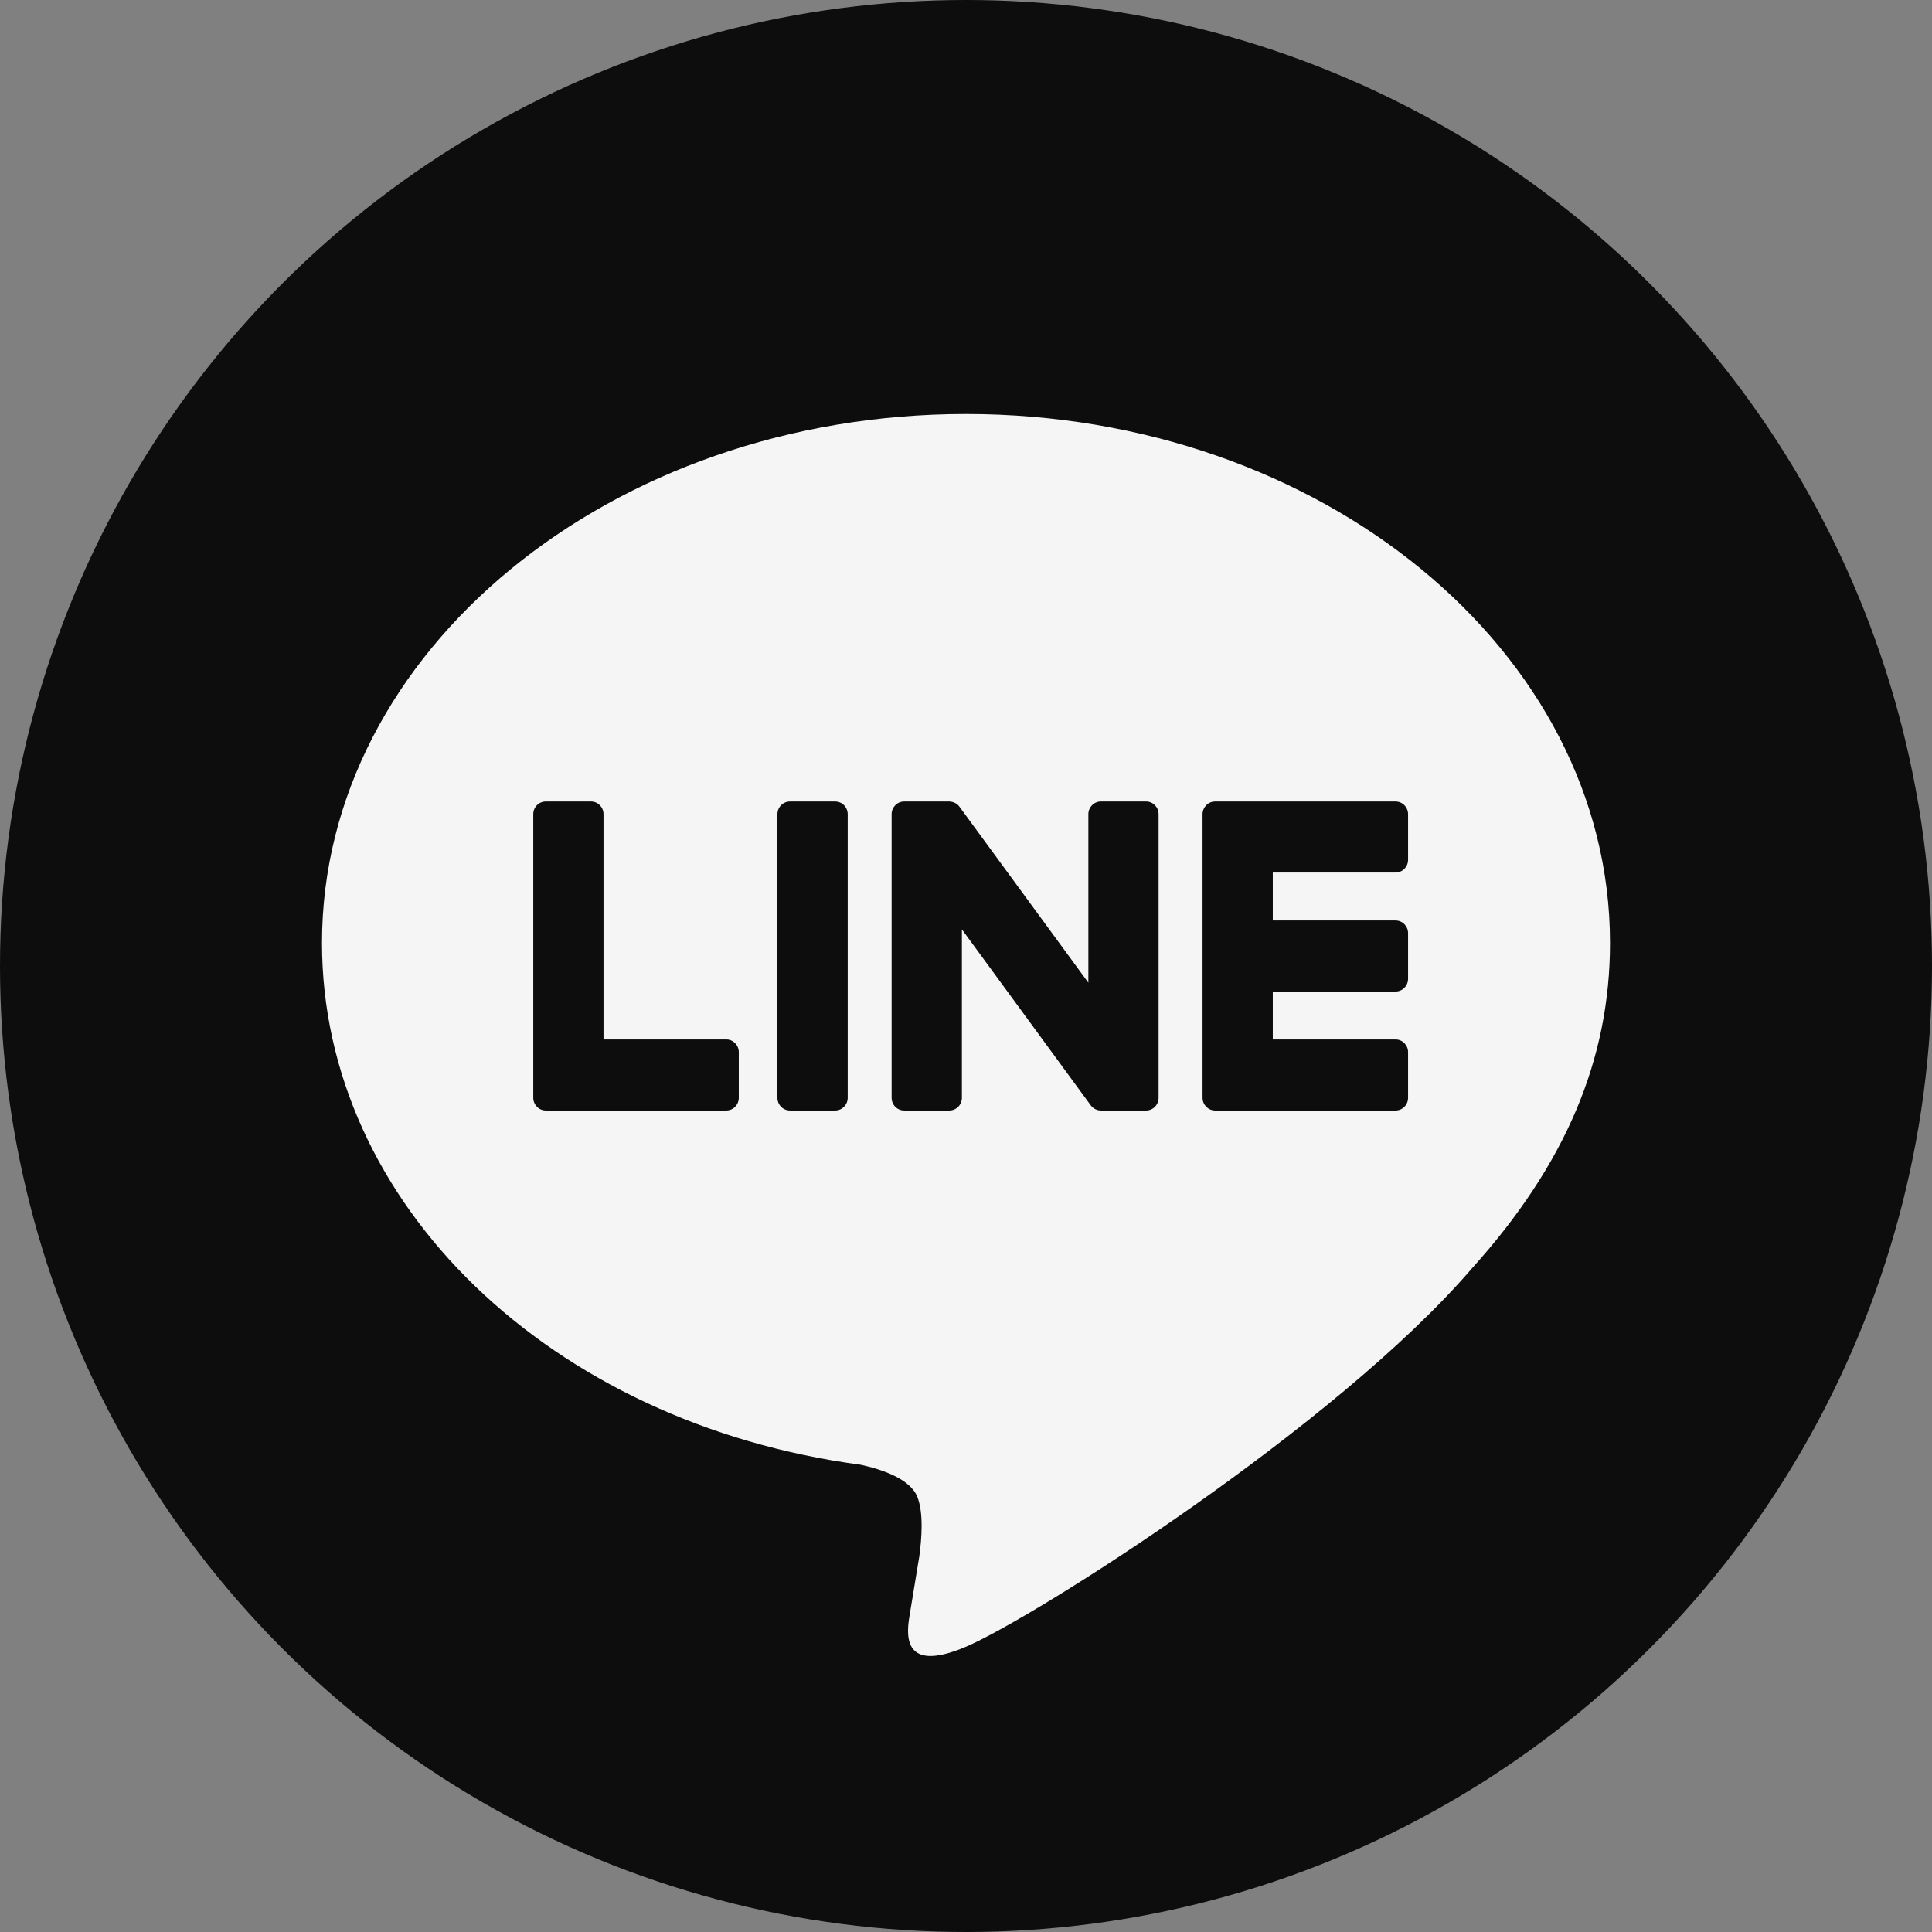 <svg width="48" height="48" viewBox="0 0 48 48" fill="none" xmlns="http://www.w3.org/2000/svg">
<rect x="0" y="0" width="48" height="48" fill="#808080" stroke="none"/>
<g id="Component 550">
<circle id="Ellipse 5" cx="24" cy="24" r="24" fill="currentColor" fill-opacity="0.9"/>
<path id="Exclude" fill-rule="evenodd" clip-rule="evenodd" d="M40 23.426C40 16.18 32.823 10.286 24 10.286C15.178 10.286 8 16.18 8 23.426C8 29.922 13.692 35.362 21.381 36.391C21.902 36.504 22.611 36.738 22.791 37.189C22.952 37.598 22.896 38.24 22.842 38.653C22.842 38.653 22.654 39.796 22.614 40.039L22.608 40.075C22.532 40.514 22.34 41.62 24 40.912C25.708 40.184 33.214 35.421 36.571 31.511C38.89 28.938 40 26.326 40 23.426ZM20.749 19.913H19.627C19.455 19.913 19.315 20.055 19.315 20.228V27.275C19.315 27.449 19.455 27.59 19.627 27.59H20.749C20.921 27.59 21.061 27.449 21.061 27.275V20.228C21.061 20.055 20.921 19.913 20.749 19.913ZM27.352 19.913H28.474C28.646 19.913 28.785 20.055 28.785 20.228V27.275C28.785 27.449 28.646 27.59 28.474 27.59H27.352C27.251 27.59 27.154 27.539 27.096 27.457L23.898 23.09V27.275C23.898 27.449 23.758 27.59 23.586 27.59H22.464C22.291 27.59 22.152 27.449 22.152 27.275V20.228C22.152 20.055 22.291 19.913 22.464 19.913H23.586C23.69 19.919 23.786 19.964 23.845 20.053L27.04 24.415V20.228C27.04 20.055 27.179 19.913 27.352 19.913ZM18.044 25.825H14.994V20.228C14.994 20.054 14.855 19.913 14.683 19.913H13.56C13.388 19.913 13.249 20.054 13.249 20.228V27.275C13.249 27.446 13.388 27.59 13.56 27.59H18.044C18.216 27.59 18.355 27.449 18.355 27.275V26.14C18.355 25.966 18.216 25.825 18.044 25.825ZM34.983 21.363C34.983 21.537 34.844 21.678 34.672 21.678H31.622V22.869H34.672C34.844 22.869 34.983 23.011 34.983 23.184V24.319C34.983 24.493 34.844 24.634 34.672 24.634H31.622V25.825H34.672C34.844 25.825 34.983 25.966 34.983 26.14V27.275C34.983 27.449 34.844 27.59 34.672 27.59H30.188C30.016 27.59 29.877 27.445 29.877 27.275V20.228C29.877 20.057 30.016 19.913 30.188 19.913H34.672C34.844 19.913 34.983 20.055 34.983 20.229V21.363Z" fill="#F5F5F5"/>
</g>
</svg>
